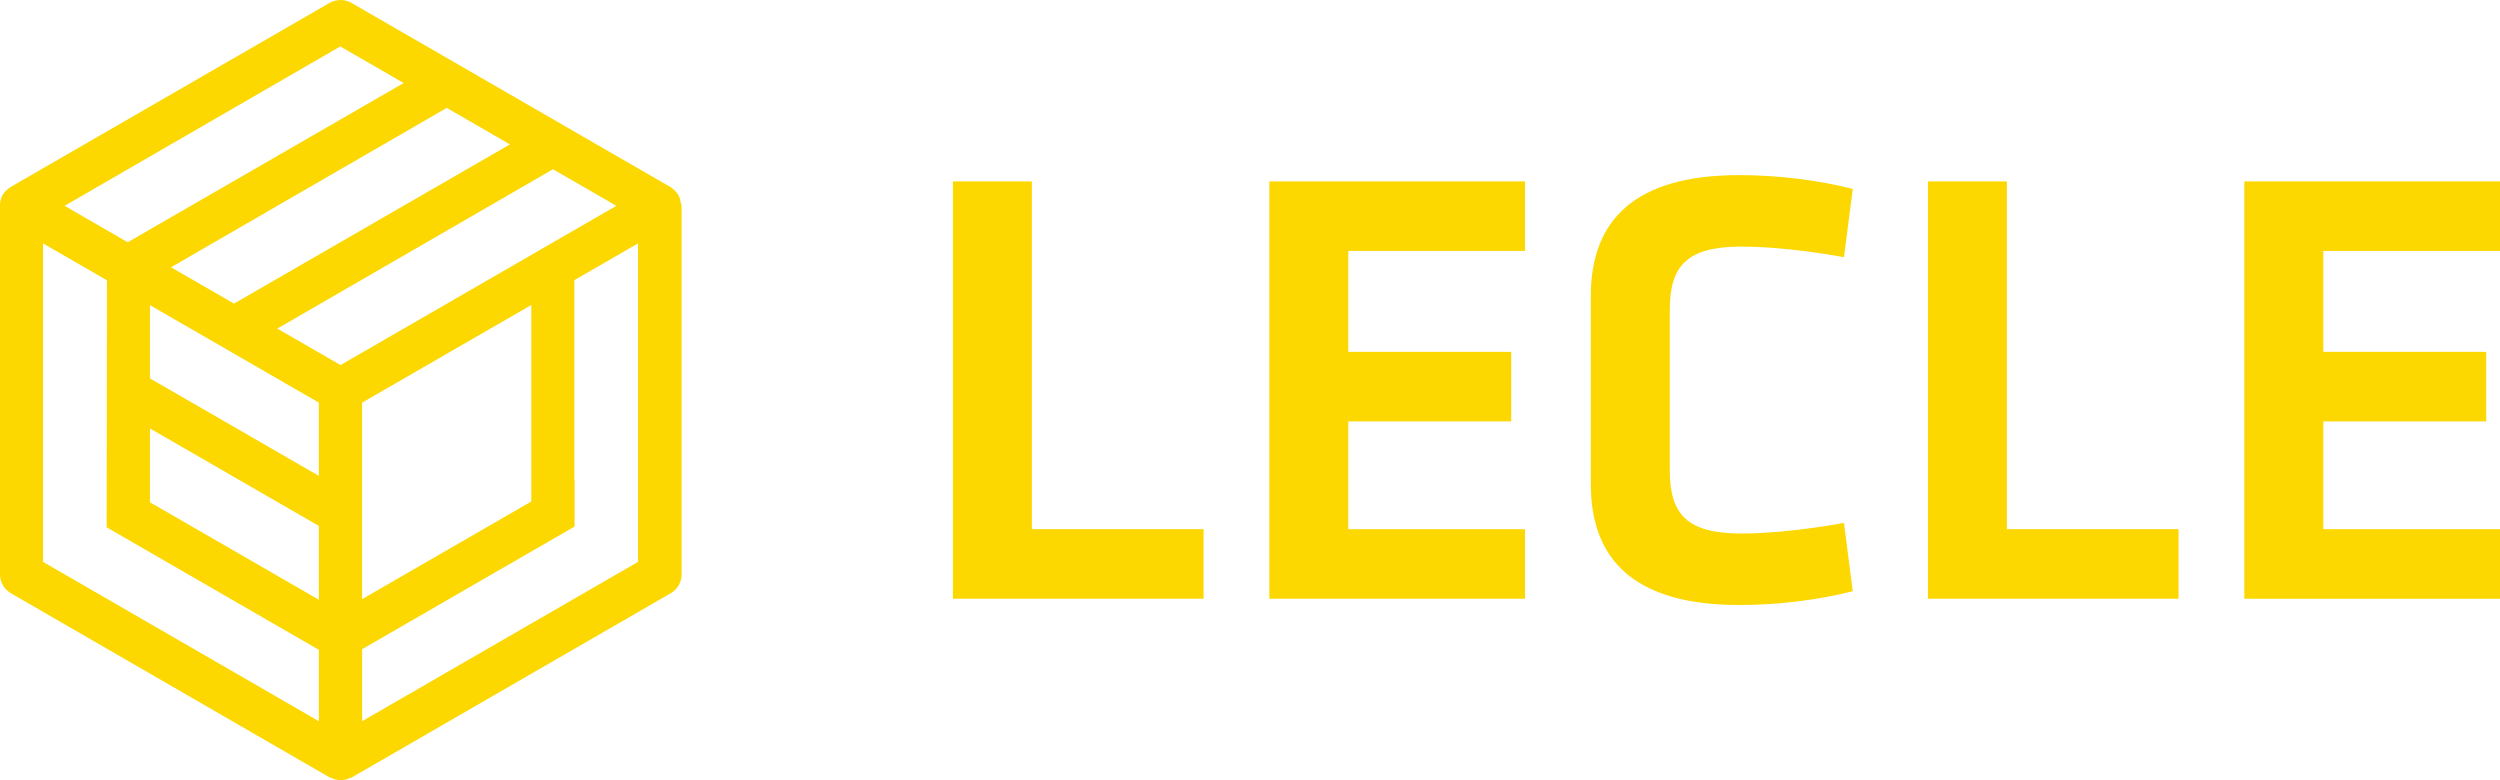 <?xml version="1.0" encoding="utf-8"?>
<!-- Generator: Adobe Illustrator 24.0.3, SVG Export Plug-In . SVG Version: 6.00 Build 0)  -->
<svg version="1.1" id="Layer_1" xmlns="http://www.w3.org/2000/svg" xmlns:xlink="http://www.w3.org/1999/xlink" x="0px" y="0px"
	 viewBox="0 0 1381.22 431.01" style="enable-background:new 0 0 1381.22 431.01;" xml:space="preserve">
<style type="text/css">
	.st0{fill:#FCD700;}
</style>
<path class="st0" d="M376.49,112.85l-0.33-0.29c-0.11-1.71-0.6-3.39-1.46-4.94c-0.88-1.46-2.09-2.71-3.5-3.66
	c-0.24-0.33-0.58-0.6-1.02-0.75L194.12,1.57c-3.63-2.09-8.33-2.09-11.97,0L4.9,103.87v0.19c-1.38,0.93-2.56,2.18-3.46,3.66
	c-0.93,1.7-1.43,3.63-1.45,5.58v204.06c0,4.26,2.3,8.24,5.99,10.37l176.17,101.79l0.42,0.24h0.5c1.6,0.83,3.38,1.26,5.18,1.26
	s3.58-0.44,5.18-1.26h0.49l176.67-102.03c3.69-2.13,5.99-6.1,5.99-10.37V113.72L376.49,112.85z M340.54,113.72l-152.41,87.98
	l-34.93-20.16L305.52,93.5L340.54,113.72z M176.16,222.45v40.47l-93.31-53.85v-40.49L176.16,222.45z M176.16,290.56v40.8
	l-93.31-53.85V236.7L176.16,290.56z M176.16,359.01v39.45l-152.4-88.03V134.46l35.33,20.4l-0.15,136.48L176.16,359.01z
	 M35.69,113.72L188,25.65l35.02,20.23L70.55,133.85L35.69,113.72z M94.48,147.66l152.33-88.05l34.93,20.16l-152.45,87.97
	L94.48,147.66z M200.06,331.02V222.45l93.48-53.95v108.57L200.06,331.02z M317.3,263.36V154.78l35.21-20.32v175.97l-152.45,88.03
	v-39.8l117.39-67.76v-24.54L317.3,263.36z"/>
<g>
	<path class="st0" d="M570.1,292.36h94.86v38.43H526.48V100.22h43.62V292.36z"/>
	<path class="st0" d="M701.3,100.22h141.25v38.43h-97.63v55.74h90.01v38.43h-90.01v59.55h97.63v38.43H701.3V100.22z"/>
	<path class="st0" d="M878.9,163.57c0-42.24,24.58-66.82,82.05-66.82c21.46,0,43.62,2.77,62.67,7.62l-4.85,37.74
		c-18.69-3.46-40.51-5.88-56.43-5.88c-30.12,0-39.81,10.38-39.81,34.96v88.63c0,24.58,9.69,34.96,39.81,34.96
		c15.93,0,37.74-2.43,56.43-5.88l4.85,37.74c-19.05,4.85-41.2,7.62-62.67,7.62c-57.48,0-82.05-24.58-82.05-66.82V163.57z"/>
	<path class="st0" d="M1108.77,292.36h94.86v38.43h-138.47V100.22h43.62V292.36z"/>
	<path class="st0" d="M1239.97,100.22h141.25v38.43h-97.63v55.74h90.01v38.43h-90.01v59.55h97.63v38.43h-141.25V100.22z"/>
</g>
</svg>
